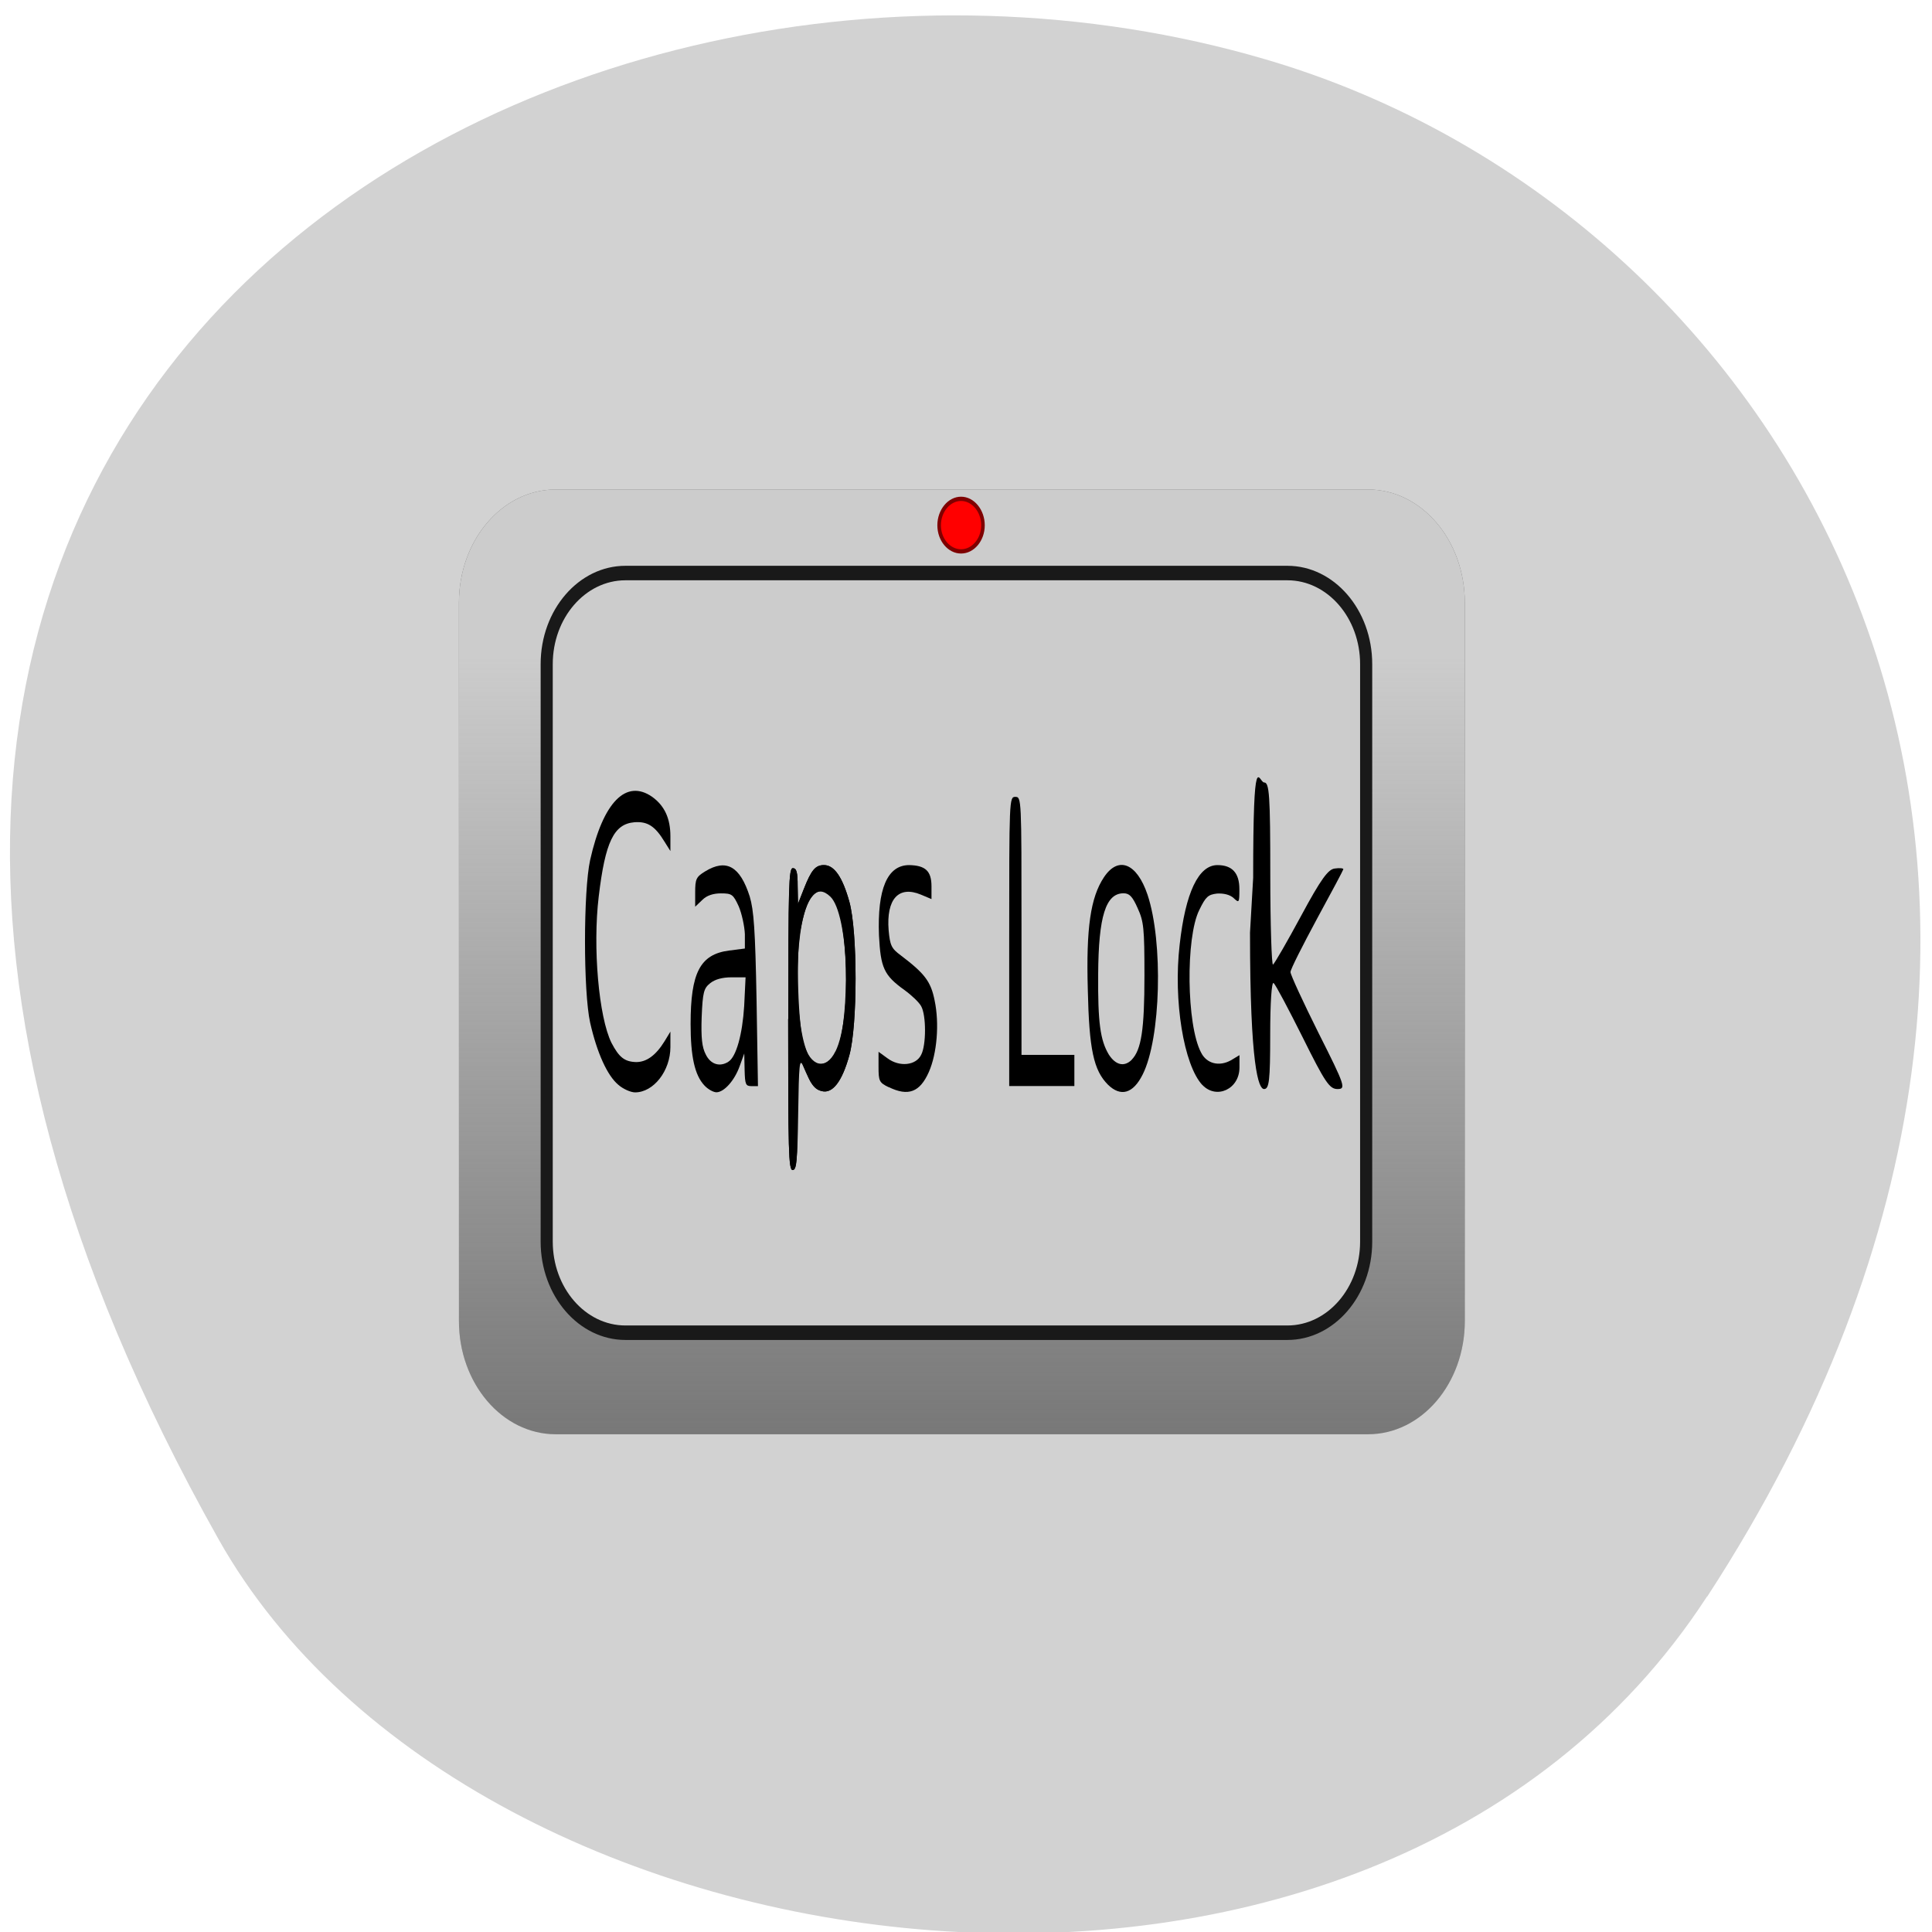 <svg xmlns="http://www.w3.org/2000/svg" viewBox="0 0 22 22"><defs><linearGradient id="0" gradientUnits="userSpaceOnUse" y1="34.702" x2="0" y2="230.05" gradientTransform="matrix(0.046 0 0 0.055 5.228 5.573)"><stop stop-color="#ccc"/><stop offset="1" stop-color="#ccc" stop-opacity="0"/></linearGradient></defs><path d="m 19.441 18.18 c 5.352 -8.23 1.035 -15.727 -5.03 -17.504 c -8.148 -2.395 -19.211 3.895 -11.922 16.852 c 2.898 5.148 13.14 6.512 16.949 0.652" fill="#d2d2d2"/><path d="m 6.328 5.574 h 9.25 c 0.609 0 1.102 0.578 1.102 1.289 v 8.18 c 0 0.711 -0.492 1.289 -1.102 1.289 h -9.25 c -0.609 0 -1.102 -0.578 -1.102 -1.289 v -8.18 c 0 -0.711 0.492 -1.289 1.102 -1.289" fill="#666"/><path d="m 6.328 5.574 h 9.25 c 0.609 0 1.102 0.578 1.102 1.289 v 8.18 c 0 0.711 -0.492 1.289 -1.102 1.289 h -9.25 c -0.609 0 -1.102 -0.578 -1.102 -1.289 v -8.18 c 0 -0.711 0.492 -1.289 1.102 -1.289" fill="url(#0)"/><g transform="matrix(0.046 0 0 0.055 5.228 5.573)"><path d="m 41.18 17.315 h 163.86 c 10.766 0 19.497 8.465 19.497 18.851 v 119.58 c 0 10.386 -8.731 18.851 -19.497 18.851 h -163.86 c -10.766 0 -19.497 -8.465 -19.497 -18.851 v -119.58 c 0 -10.386 8.731 -18.851 19.497 -18.851" fill="#ccc" stroke="#191919" stroke-width="3"/><path d="m 129.68 7.427 c 0 2.988 -2.458 5.406 -5.425 5.406 c -2.967 0 -5.425 -2.419 -5.425 -5.406 c 0 -2.988 2.458 -5.477 5.425 -5.477 c 2.967 0 5.425 2.49 5.425 5.477" fill="#f00" stroke="#7f0000" stroke-width="0.884"/></g><g fill-rule="evenodd"><path d="m 7.04 12.352 c -0.125 -0.105 -0.242 -0.363 -0.32 -0.707 c -0.078 -0.352 -0.078 -1.496 0 -1.852 c 0.148 -0.66 0.41 -0.926 0.707 -0.719 c 0.141 0.102 0.207 0.246 0.207 0.449 v 0.168 l -0.066 -0.105 c -0.109 -0.18 -0.195 -0.234 -0.344 -0.223 c -0.234 0.02 -0.332 0.223 -0.406 0.844 c -0.07 0.578 0 1.375 0.145 1.668 c 0.086 0.164 0.148 0.215 0.281 0.219 c 0.117 0 0.223 -0.074 0.324 -0.238 l 0.066 -0.109 v 0.176 c 0 0.27 -0.191 0.516 -0.402 0.516 c -0.051 0 -0.137 -0.039 -0.191 -0.086"/><path d="m 8.02 12.359 c -0.109 -0.117 -0.156 -0.328 -0.156 -0.699 c 0 -0.586 0.109 -0.793 0.438 -0.836 l 0.18 -0.023 v -0.164 c -0.004 -0.09 -0.035 -0.234 -0.07 -0.316 c -0.063 -0.137 -0.078 -0.148 -0.203 -0.148 c -0.086 0 -0.16 0.023 -0.211 0.074 l -0.082 0.078 v -0.164 c 0 -0.152 0.012 -0.176 0.113 -0.238 c 0.242 -0.148 0.398 -0.059 0.508 0.285 c 0.047 0.156 0.063 0.383 0.078 1.176 l 0.016 0.984 h -0.074 c -0.066 0 -0.074 -0.02 -0.078 -0.184 l -0.004 -0.188 l -0.051 0.141 c -0.059 0.168 -0.18 0.301 -0.266 0.301 c -0.035 0 -0.098 -0.035 -0.137 -0.078 m 0.273 -0.27 c 0.09 -0.055 0.16 -0.313 0.18 -0.633 l 0.016 -0.328 h -0.16 c -0.105 0 -0.188 0.023 -0.242 0.066 c -0.074 0.059 -0.086 0.102 -0.098 0.387 c -0.008 0.238 0.004 0.344 0.047 0.426 c 0.055 0.113 0.16 0.145 0.258 0.082"/><path d="m 8.977 11.605 c 0 -1.504 0.004 -1.719 0.051 -1.719 c 0.043 0 0.055 0.047 0.055 0.203 l 0.004 0.203 l 0.066 -0.168 c 0.086 -0.219 0.133 -0.273 0.23 -0.273 c 0.117 0 0.211 0.137 0.289 0.418 c 0.094 0.34 0.094 1.406 0 1.746 c -0.082 0.301 -0.191 0.441 -0.313 0.41 c -0.059 -0.012 -0.113 -0.066 -0.145 -0.137 c -0.027 -0.063 -0.066 -0.156 -0.09 -0.203 c -0.031 -0.07 -0.039 0.059 -0.043 0.574 c 0 0.566 -0.008 0.664 -0.055 0.664 c -0.047 0 -0.051 -0.215 -0.051 -1.719 m 0.539 0.387 c 0.152 -0.266 0.16 -1.375 0.008 -1.691 c -0.09 -0.195 -0.223 -0.207 -0.316 -0.027 c -0.168 0.328 -0.168 1.418 0.004 1.75 c 0.07 0.137 0.215 0.121 0.305 -0.031"/><path d="m 10.117 12.379 c -0.105 -0.051 -0.113 -0.07 -0.113 -0.23 v -0.172 l 0.102 0.074 c 0.137 0.102 0.324 0.082 0.383 -0.039 c 0.059 -0.109 0.059 -0.453 0 -0.555 c -0.023 -0.043 -0.109 -0.125 -0.191 -0.184 c -0.234 -0.168 -0.27 -0.254 -0.289 -0.621 c -0.02 -0.527 0.094 -0.801 0.344 -0.801 c 0.184 0.004 0.254 0.066 0.254 0.242 v 0.145 l -0.121 -0.051 c -0.254 -0.105 -0.395 0.051 -0.367 0.406 c 0.016 0.172 0.031 0.207 0.137 0.285 c 0.273 0.207 0.344 0.297 0.387 0.516 c 0.055 0.262 0.027 0.602 -0.066 0.813 c -0.102 0.23 -0.234 0.281 -0.457 0.172"/><path d="m 8.977 11.605 c 0 -1.504 0.004 -1.719 0.051 -1.719 c 0.043 0 0.055 0.047 0.055 0.203 l 0.004 0.203 l 0.066 -0.168 c 0.086 -0.219 0.133 -0.273 0.23 -0.273 c 0.117 0 0.211 0.137 0.289 0.418 c 0.094 0.34 0.094 1.406 0 1.746 c -0.082 0.297 -0.191 0.441 -0.313 0.41 c -0.086 -0.02 -0.121 -0.07 -0.215 -0.289 c -0.039 -0.09 -0.047 -0.02 -0.055 0.543 c -0.008 0.539 -0.02 0.645 -0.063 0.645 c -0.047 0 -0.051 -0.227 -0.051 -1.719 m 0.539 0.367 c 0.191 -0.387 0.148 -1.566 -0.059 -1.762 c -0.156 -0.148 -0.27 -0.012 -0.344 0.402 c -0.047 0.277 -0.023 1.055 0.039 1.266 c 0.078 0.27 0.254 0.316 0.363 0.094"/><path d="m 11.492 10.719 c 0 -1.621 0 -1.645 0.07 -1.645 c 0.07 0 0.07 0.023 0.07 1.469 v 1.469 h 0.602 v 0.355 h -0.742"/><path d="m 12.617 12.352 c -0.164 -0.164 -0.215 -0.402 -0.23 -1.082 c -0.02 -0.703 0.031 -1.051 0.184 -1.281 c 0.164 -0.246 0.375 -0.16 0.496 0.199 c 0.18 0.539 0.152 1.637 -0.055 2.047 c -0.109 0.219 -0.25 0.258 -0.395 0.117 m 0.27 -0.285 c 0.109 -0.113 0.145 -0.34 0.145 -0.957 c 0 -0.543 -0.008 -0.617 -0.078 -0.77 c -0.059 -0.133 -0.094 -0.168 -0.16 -0.168 c -0.203 0 -0.285 0.262 -0.289 0.922 c -0.004 0.547 0.023 0.75 0.121 0.914 c 0.078 0.121 0.176 0.145 0.262 0.059"/><path d="m 13.691 12.355 c -0.211 -0.227 -0.332 -0.961 -0.258 -1.598 c 0.066 -0.594 0.215 -0.906 0.43 -0.906 c 0.168 0 0.25 0.09 0.25 0.273 c 0 0.16 -0.004 0.16 -0.066 0.102 c -0.043 -0.039 -0.113 -0.055 -0.188 -0.051 c -0.102 0.012 -0.129 0.035 -0.203 0.188 c -0.156 0.313 -0.145 1.309 0.02 1.621 c 0.063 0.129 0.207 0.164 0.34 0.09 l 0.098 -0.059 v 0.141 c 0 0.246 -0.262 0.367 -0.422 0.199"/><path d="m 14.27 9.996 c 0 -1.527 0.063 -1.086 0.125 -1.086 c 0.059 0 0.07 0.141 0.07 1.051 c 0 0.578 0.016 1.035 0.031 1.023 c 0.02 -0.016 0.164 -0.266 0.32 -0.555 c 0.227 -0.422 0.309 -0.531 0.383 -0.539 c 0.055 -0.008 0.098 -0.004 0.098 0.008 c 0 0.008 -0.137 0.266 -0.301 0.566 c -0.164 0.305 -0.301 0.574 -0.301 0.605 c 0 0.031 0.145 0.344 0.32 0.695 c 0.305 0.605 0.313 0.637 0.215 0.637 c -0.09 0 -0.141 -0.074 -0.395 -0.586 c -0.16 -0.32 -0.309 -0.602 -0.332 -0.621 c -0.023 -0.02 -0.039 0.23 -0.039 0.586 c 0 0.527 -0.012 0.621 -0.07 0.621 c -0.063 0 -0.16 -0.254 -0.16 -1.781"/></g></svg>